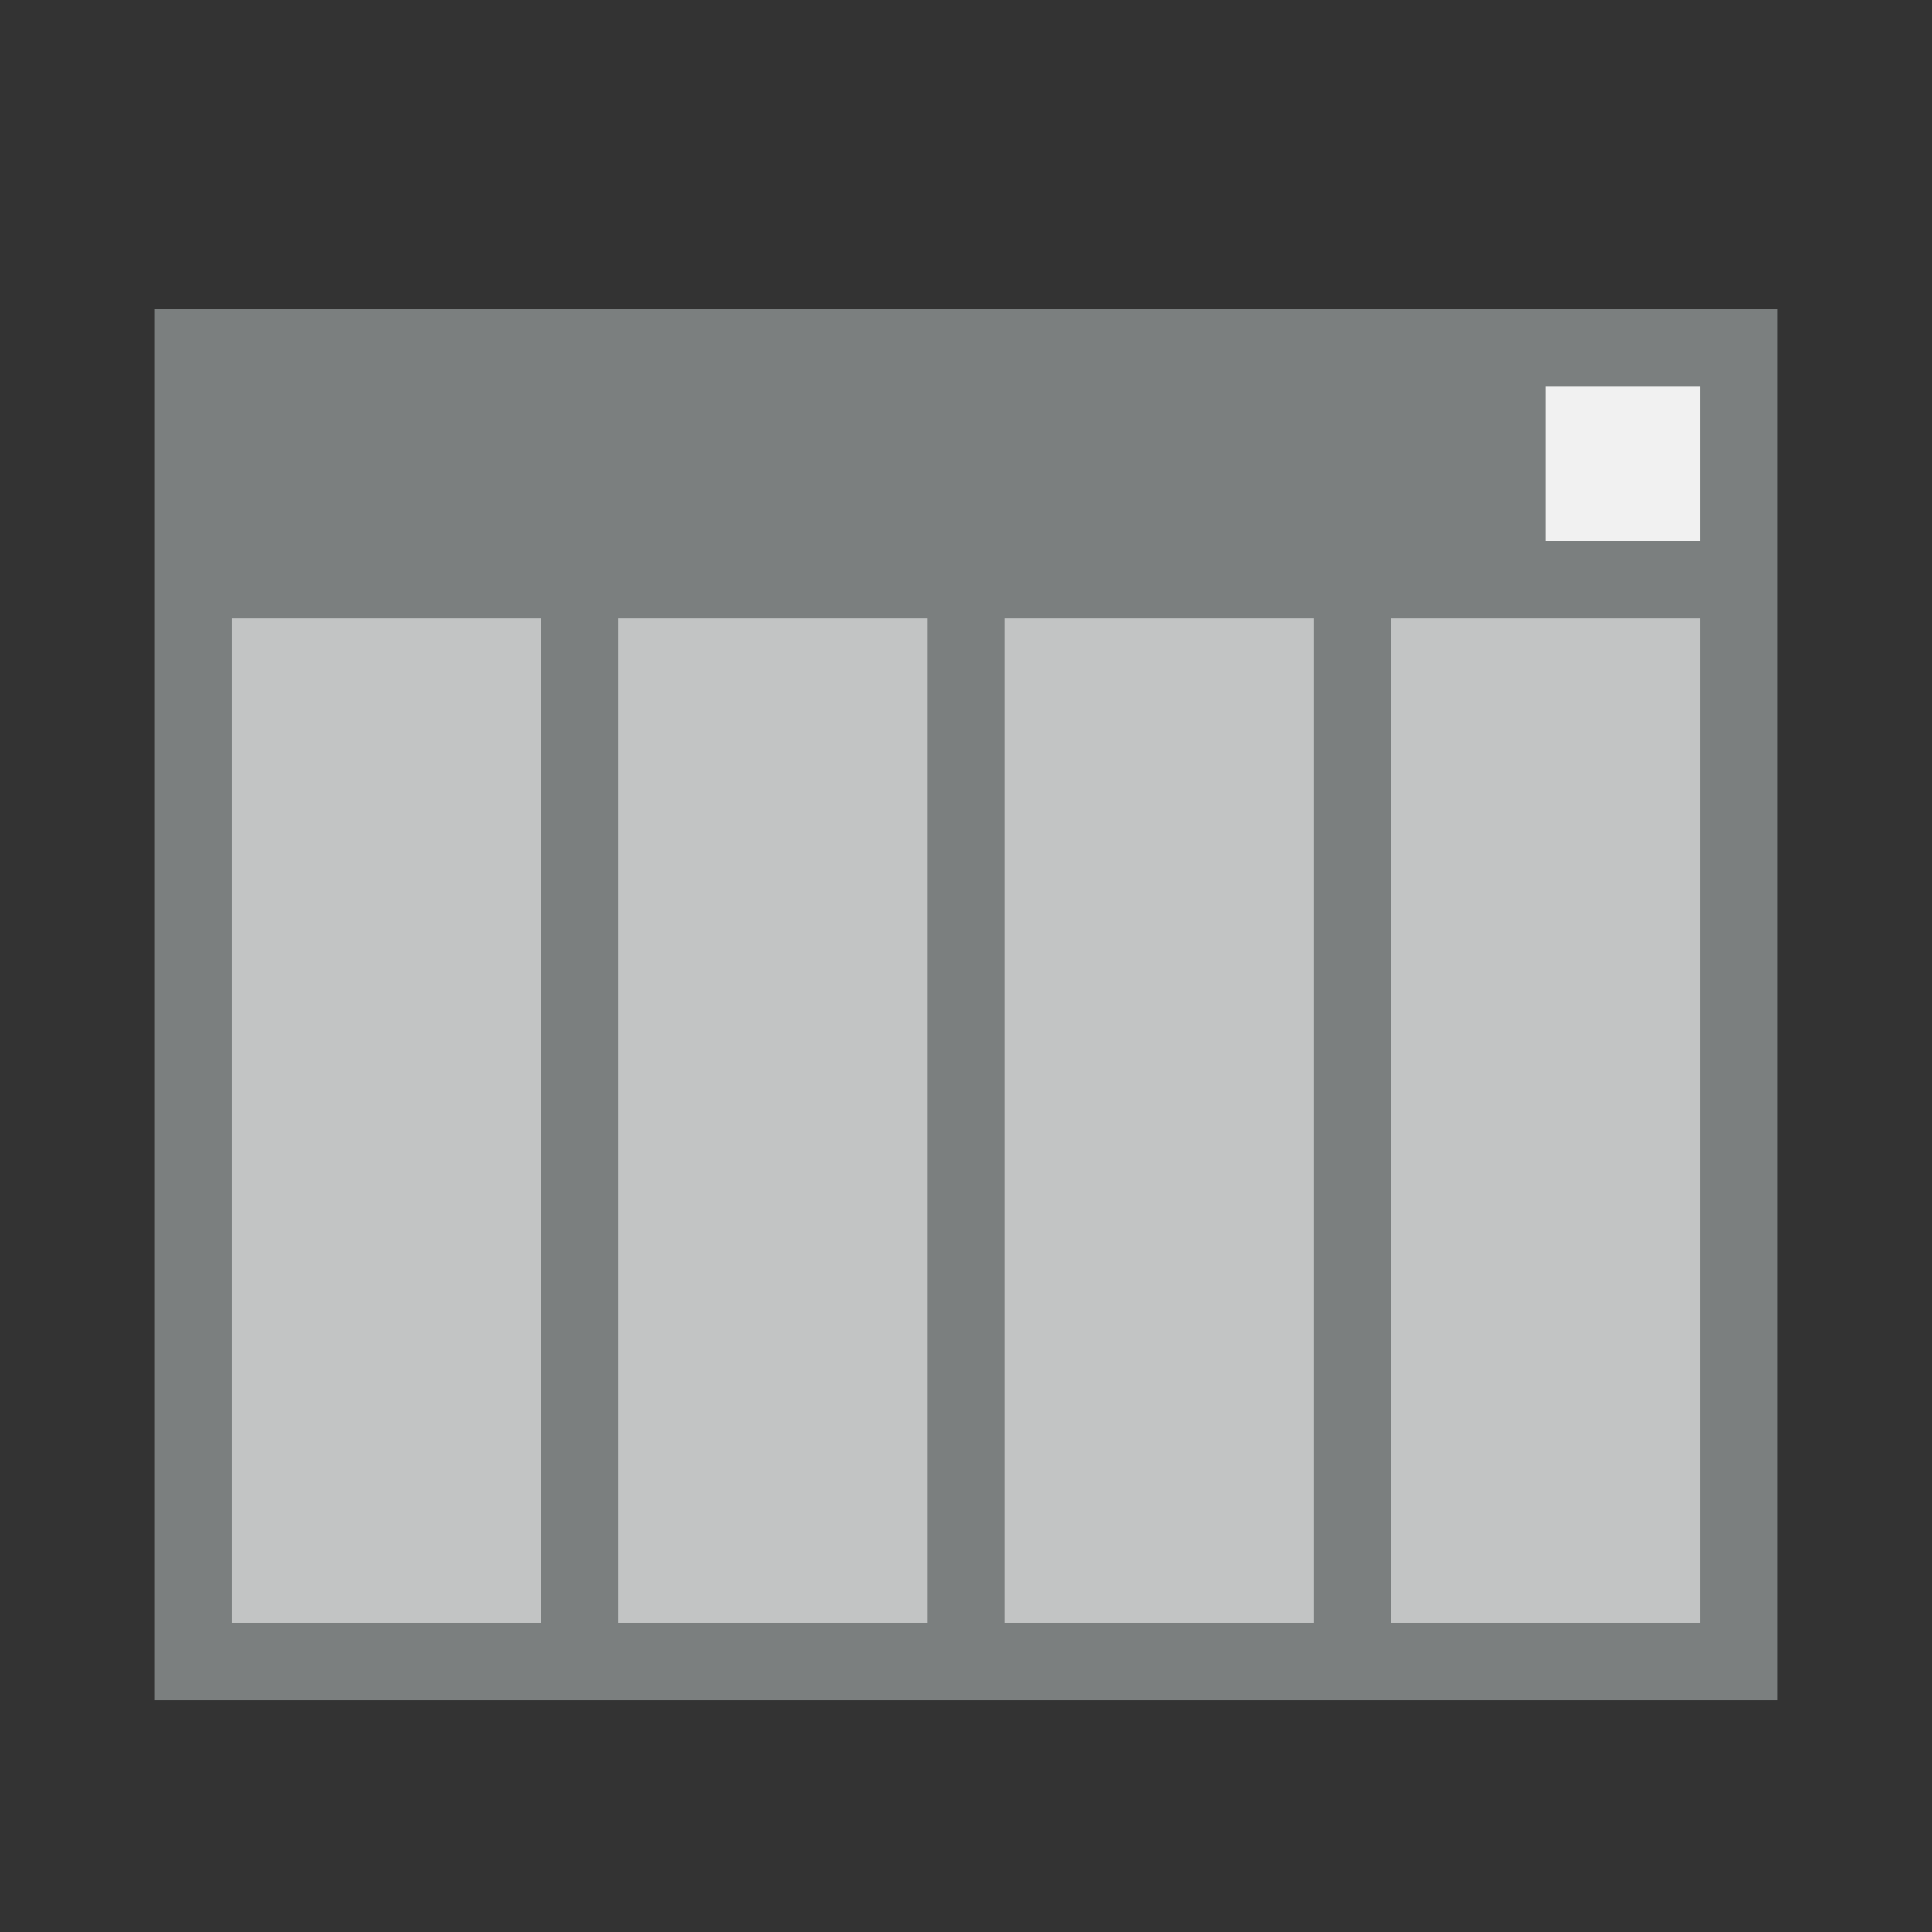 <svg viewBox="0 0 25 25">
	<rect x="0" y="0" width="25" height="25" fill="#333333" stroke="none"/>
	<rect x="2" y="4" fill="#7B7F7F" width="21" height="18"/>
	<rect x="8" y="8" opacity="0.6" fill="#F1F1F1" width="4" height="13"/>
	<rect x="3" y="8" opacity="0.6" fill="#F1F1F1" width="4" height="13"/>
	<polygon opacity="0.6" fill="#F1F1F1" points="17,21 13,21 13,8 17,8 				"/>
	<rect x="18" y="8" opacity="0.6" fill="#F1F1F1" width="4" height="13"/>
	<rect x="20" y="5" fill="#F1F1F1" width="2" height="2"/>
</svg>
